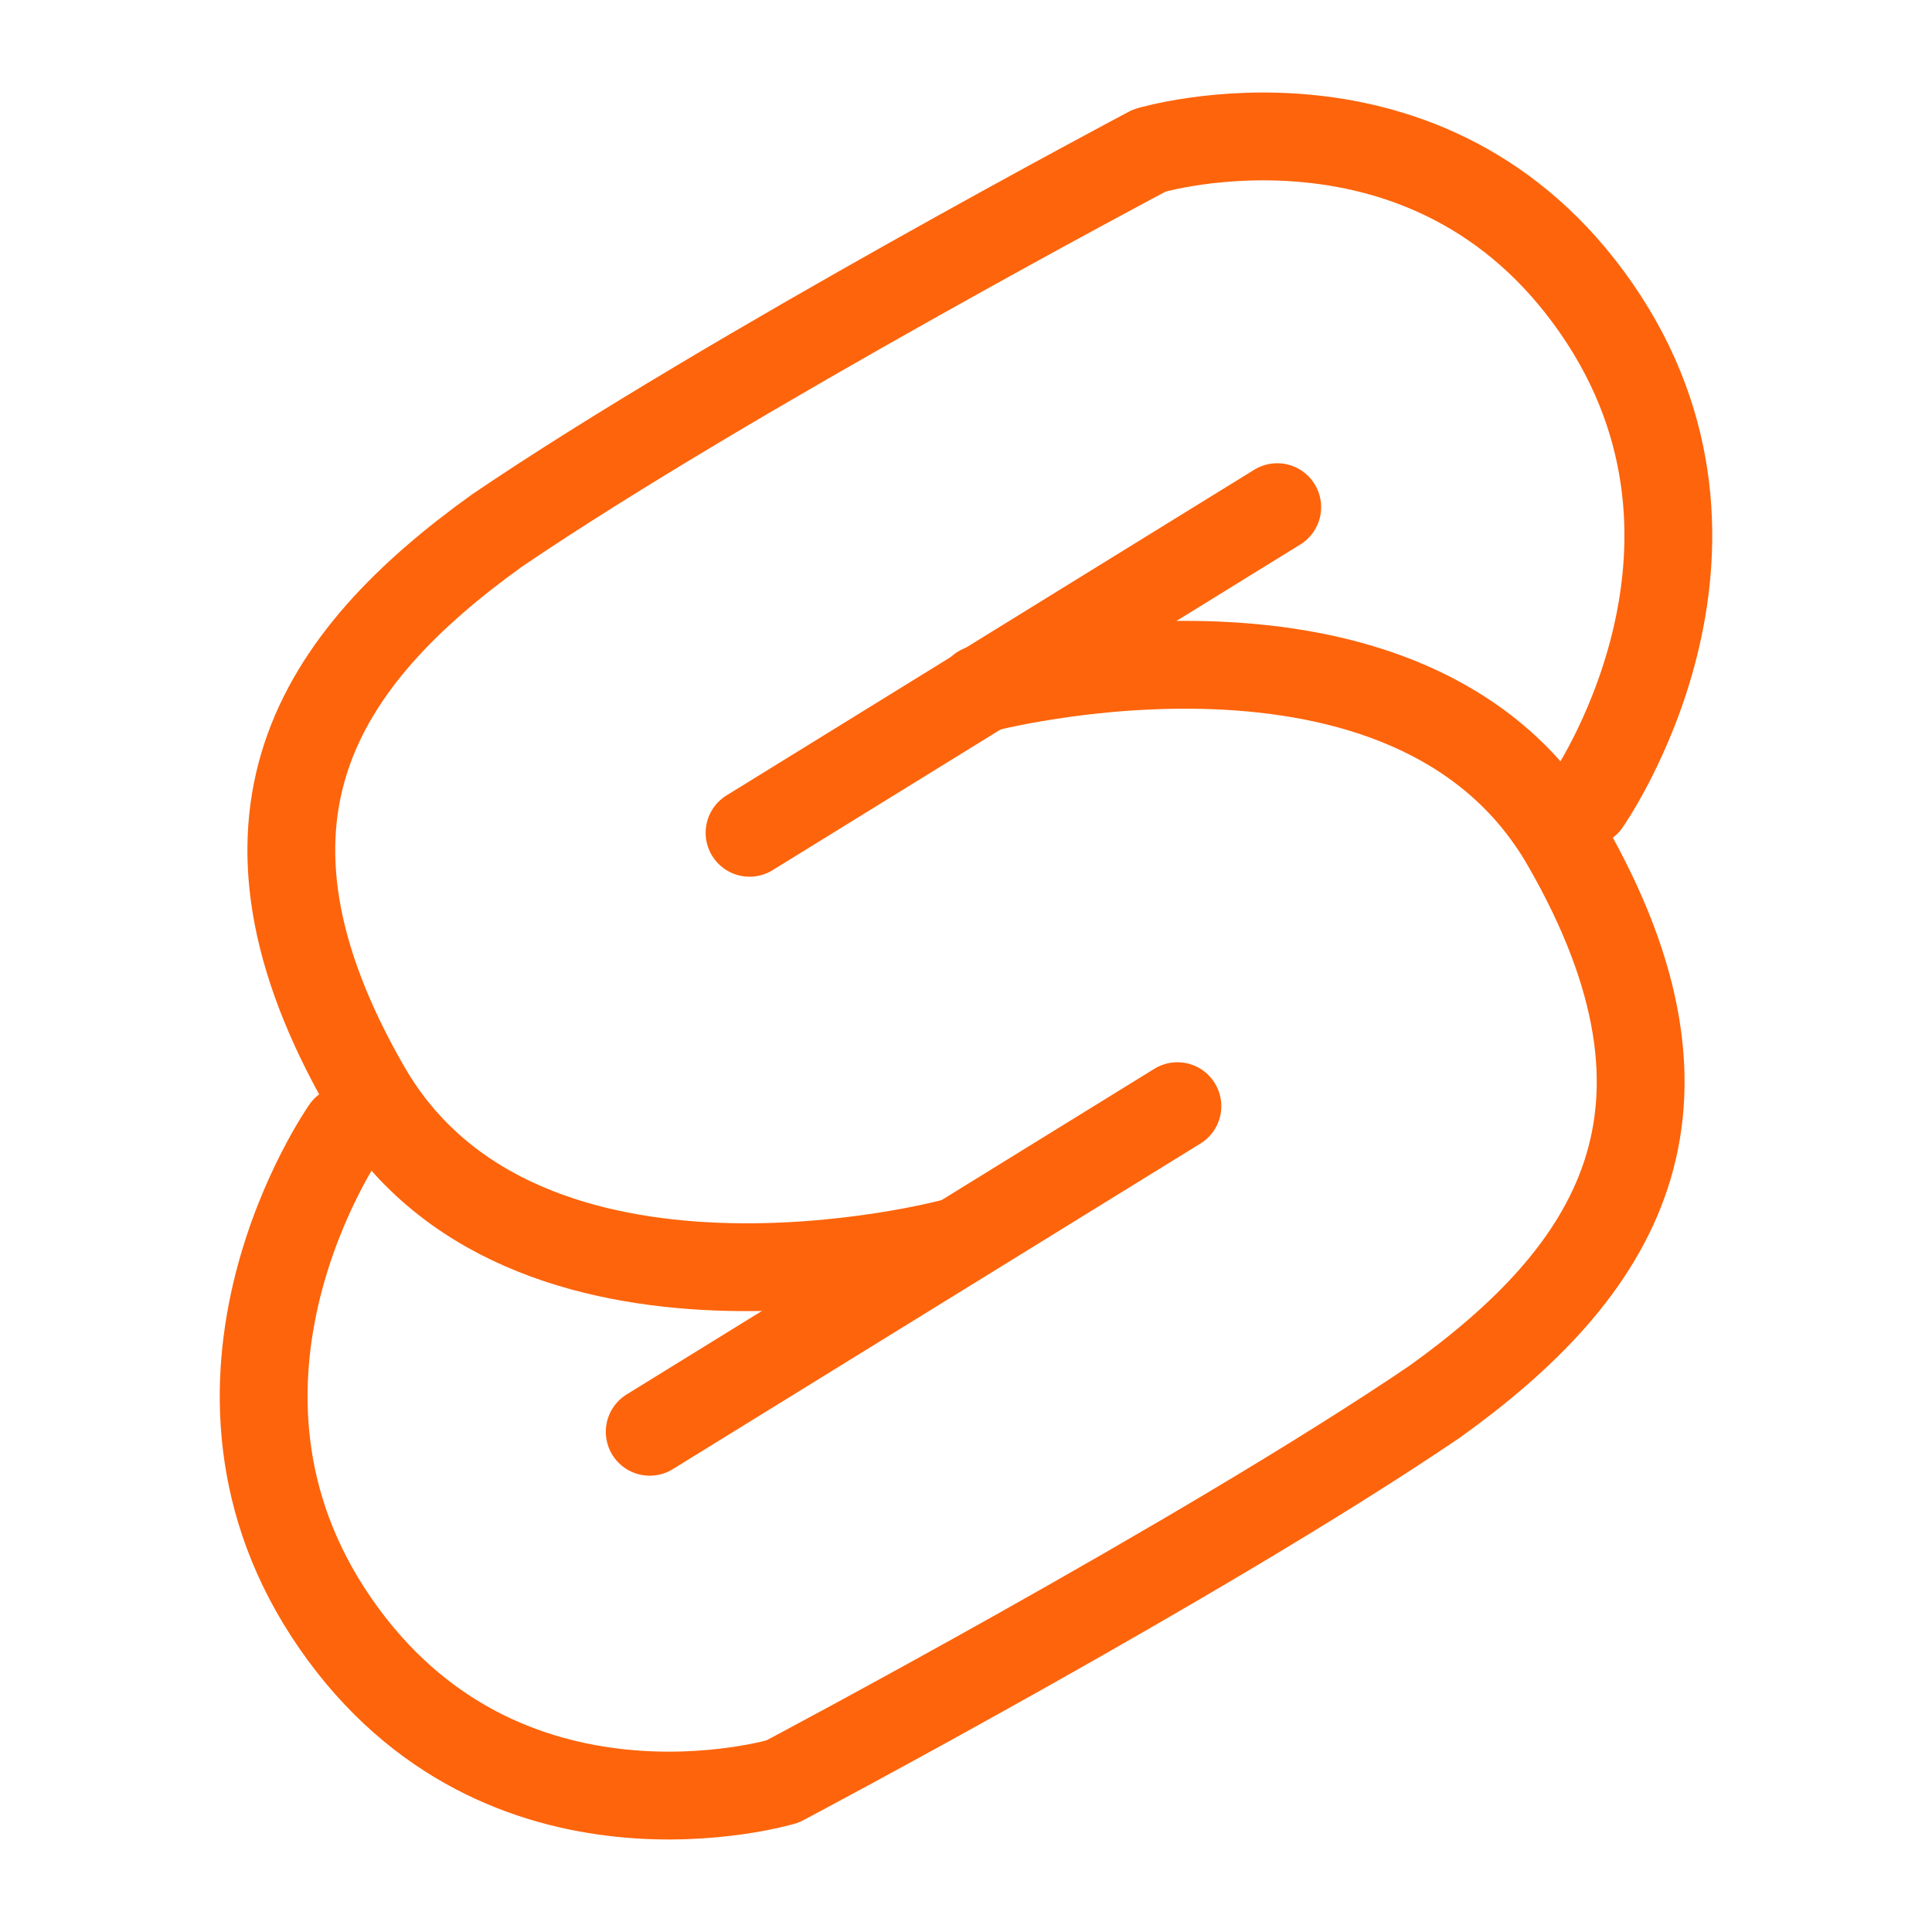 <svg xmlns="http://www.w3.org/2000/svg" width="100" height="100" viewBox="-5 -5 110 110">
    <path fill="none" stroke="#fe640b" stroke-linecap="round" stroke-linejoin="round" stroke-width="5" d="M85.323 40.699s10.102-14.368.575-28.136C76.37-1.204 60.442 3.568 60.442 3.568s-23.893 12.646-37.13 21.628C13.073 32.543 7.028 41.64 15.846 56.967c8.818 15.327 33.303 8.804 33.303 8.804" paint-order="fill markers stroke"/>
    <path fill="none" stroke="#fe640b" stroke-linecap="round" stroke-linejoin="round" stroke-width="5" d="M14.677 59.301S4.575 73.67 14.102 87.437c9.528 13.767 25.456 8.995 25.456 8.995s23.893-12.646 37.13-21.628c10.238-7.347 16.283-16.444 7.465-31.771-8.818-15.327-33.303-8.804-33.303-8.804" paint-order="fill markers stroke"/>
    <path fill="none" stroke="#fe640b" stroke-linecap="round" stroke-linejoin="round" stroke-width="5" d="M37.676 42.416 67.72 23.875M31.992 76.52l30.045-18.54" paint-order="fill markers stroke"/>
</svg>
